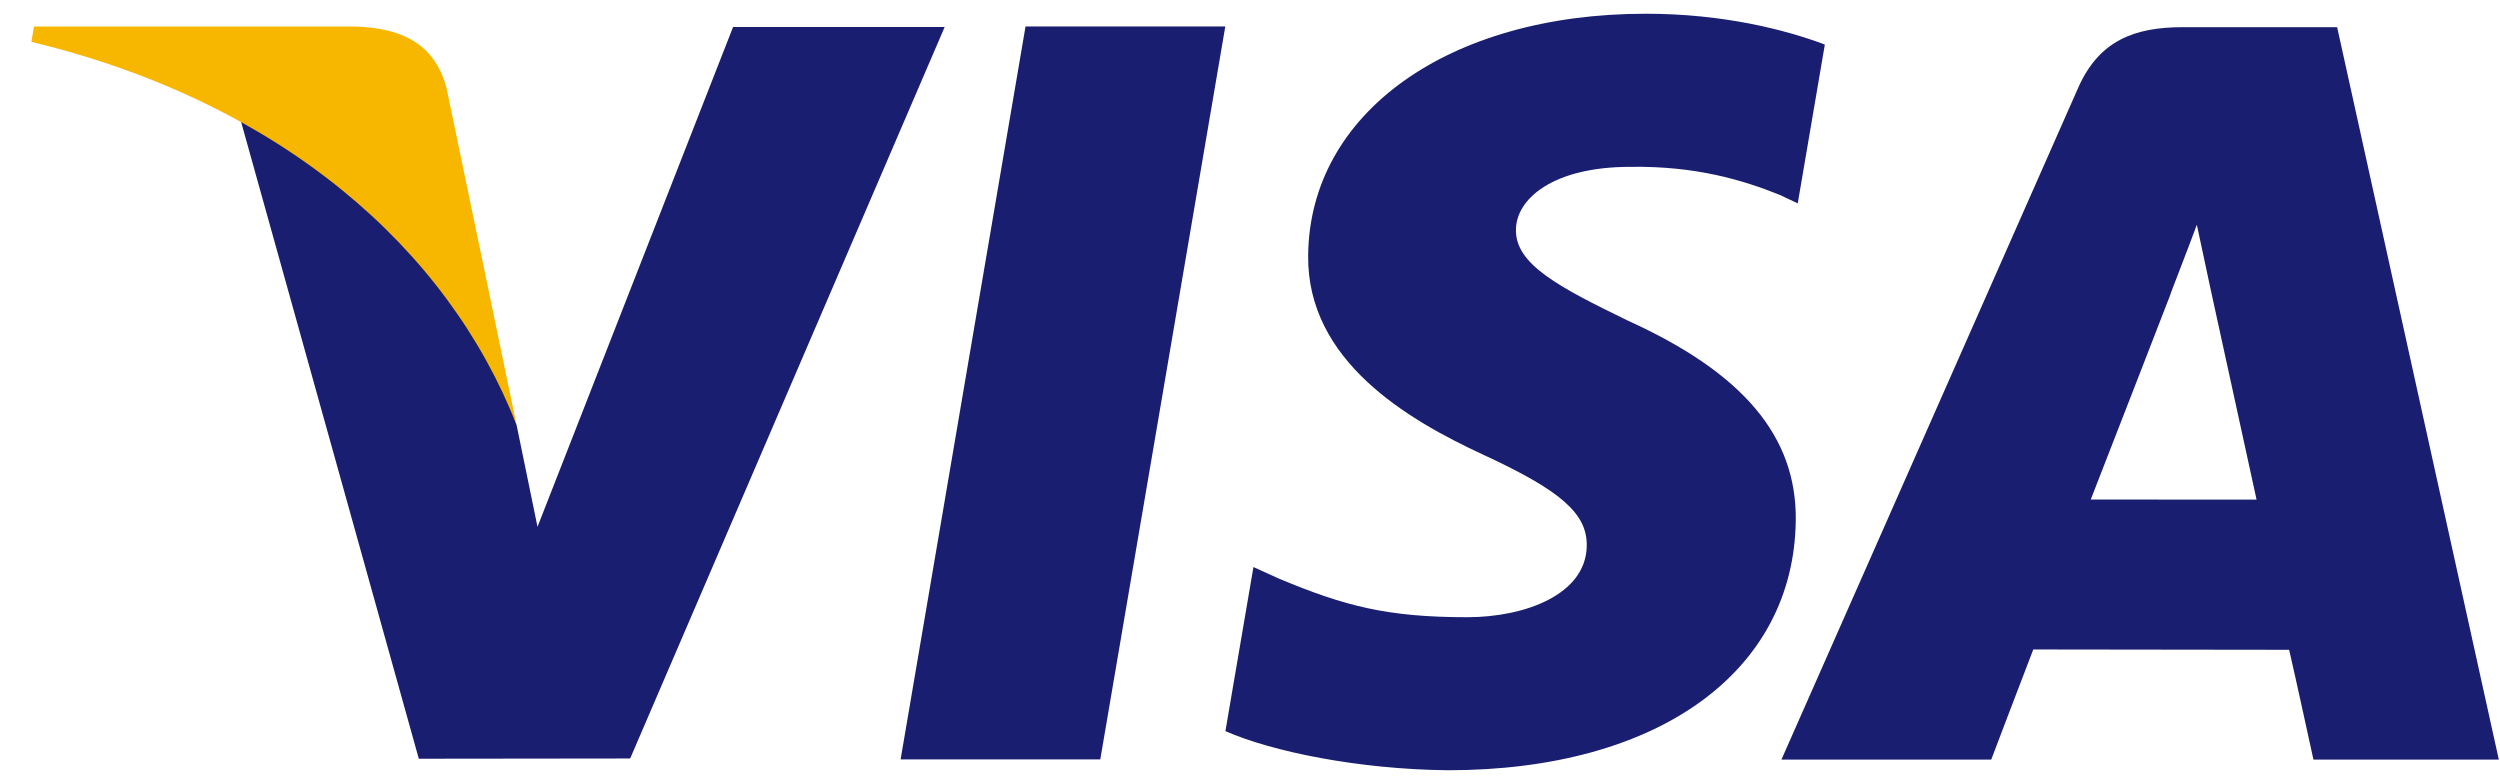 <svg width="61" height="19" viewBox="0 0 61 19" fill="none" xmlns="http://www.w3.org/2000/svg">
<path fill-rule="evenodd" clip-rule="evenodd" d="M21.975 18.529L25.023 0.646H29.897L26.847 18.529H21.975ZM44.526 1.087C43.56 0.724 42.047 0.335 40.157 0.335C35.341 0.335 31.948 2.761 31.919 6.237C31.892 8.806 34.342 10.24 36.191 11.095C38.088 11.971 38.726 12.531 38.717 13.313C38.704 14.512 37.201 15.06 35.8 15.06C33.85 15.06 32.813 14.789 31.212 14.121L30.584 13.836L29.9 17.84C31.038 18.339 33.144 18.772 35.329 18.794C40.453 18.794 43.779 16.397 43.817 12.685C43.836 10.65 42.537 9.102 39.725 7.826C38.021 6.998 36.977 6.447 36.989 5.609C36.989 4.866 37.872 4.071 39.78 4.071C41.374 4.046 42.528 4.394 43.428 4.756L43.865 4.962L44.526 1.087L44.526 1.087ZM57.025 0.663H53.259C52.092 0.663 51.218 0.982 50.706 2.146L43.467 18.534H48.586C48.586 18.534 49.423 16.331 49.612 15.847C50.172 15.847 55.144 15.855 55.855 15.855C56.001 16.481 56.448 18.534 56.448 18.534L60.971 18.534L57.026 0.663H57.025ZM51.014 12.189C51.418 11.159 52.956 7.191 52.956 7.191C52.928 7.238 53.356 6.155 53.603 5.484L53.932 7.025C53.932 7.025 54.865 11.295 55.06 12.19L51.014 12.189H51.014ZM17.887 0.659L13.115 12.854L12.606 10.376C11.718 7.519 8.95 4.424 5.855 2.874L10.219 18.513L15.376 18.507L23.05 0.659H17.887Z" fill="#191E70"/>
<path fill-rule="evenodd" clip-rule="evenodd" d="M8.688 0.648H0.828L0.766 1.02C6.881 2.5 10.927 6.077 12.606 10.376L10.897 2.158C10.602 1.025 9.746 0.688 8.688 0.648Z" fill="#F7B600"/>
</svg>
